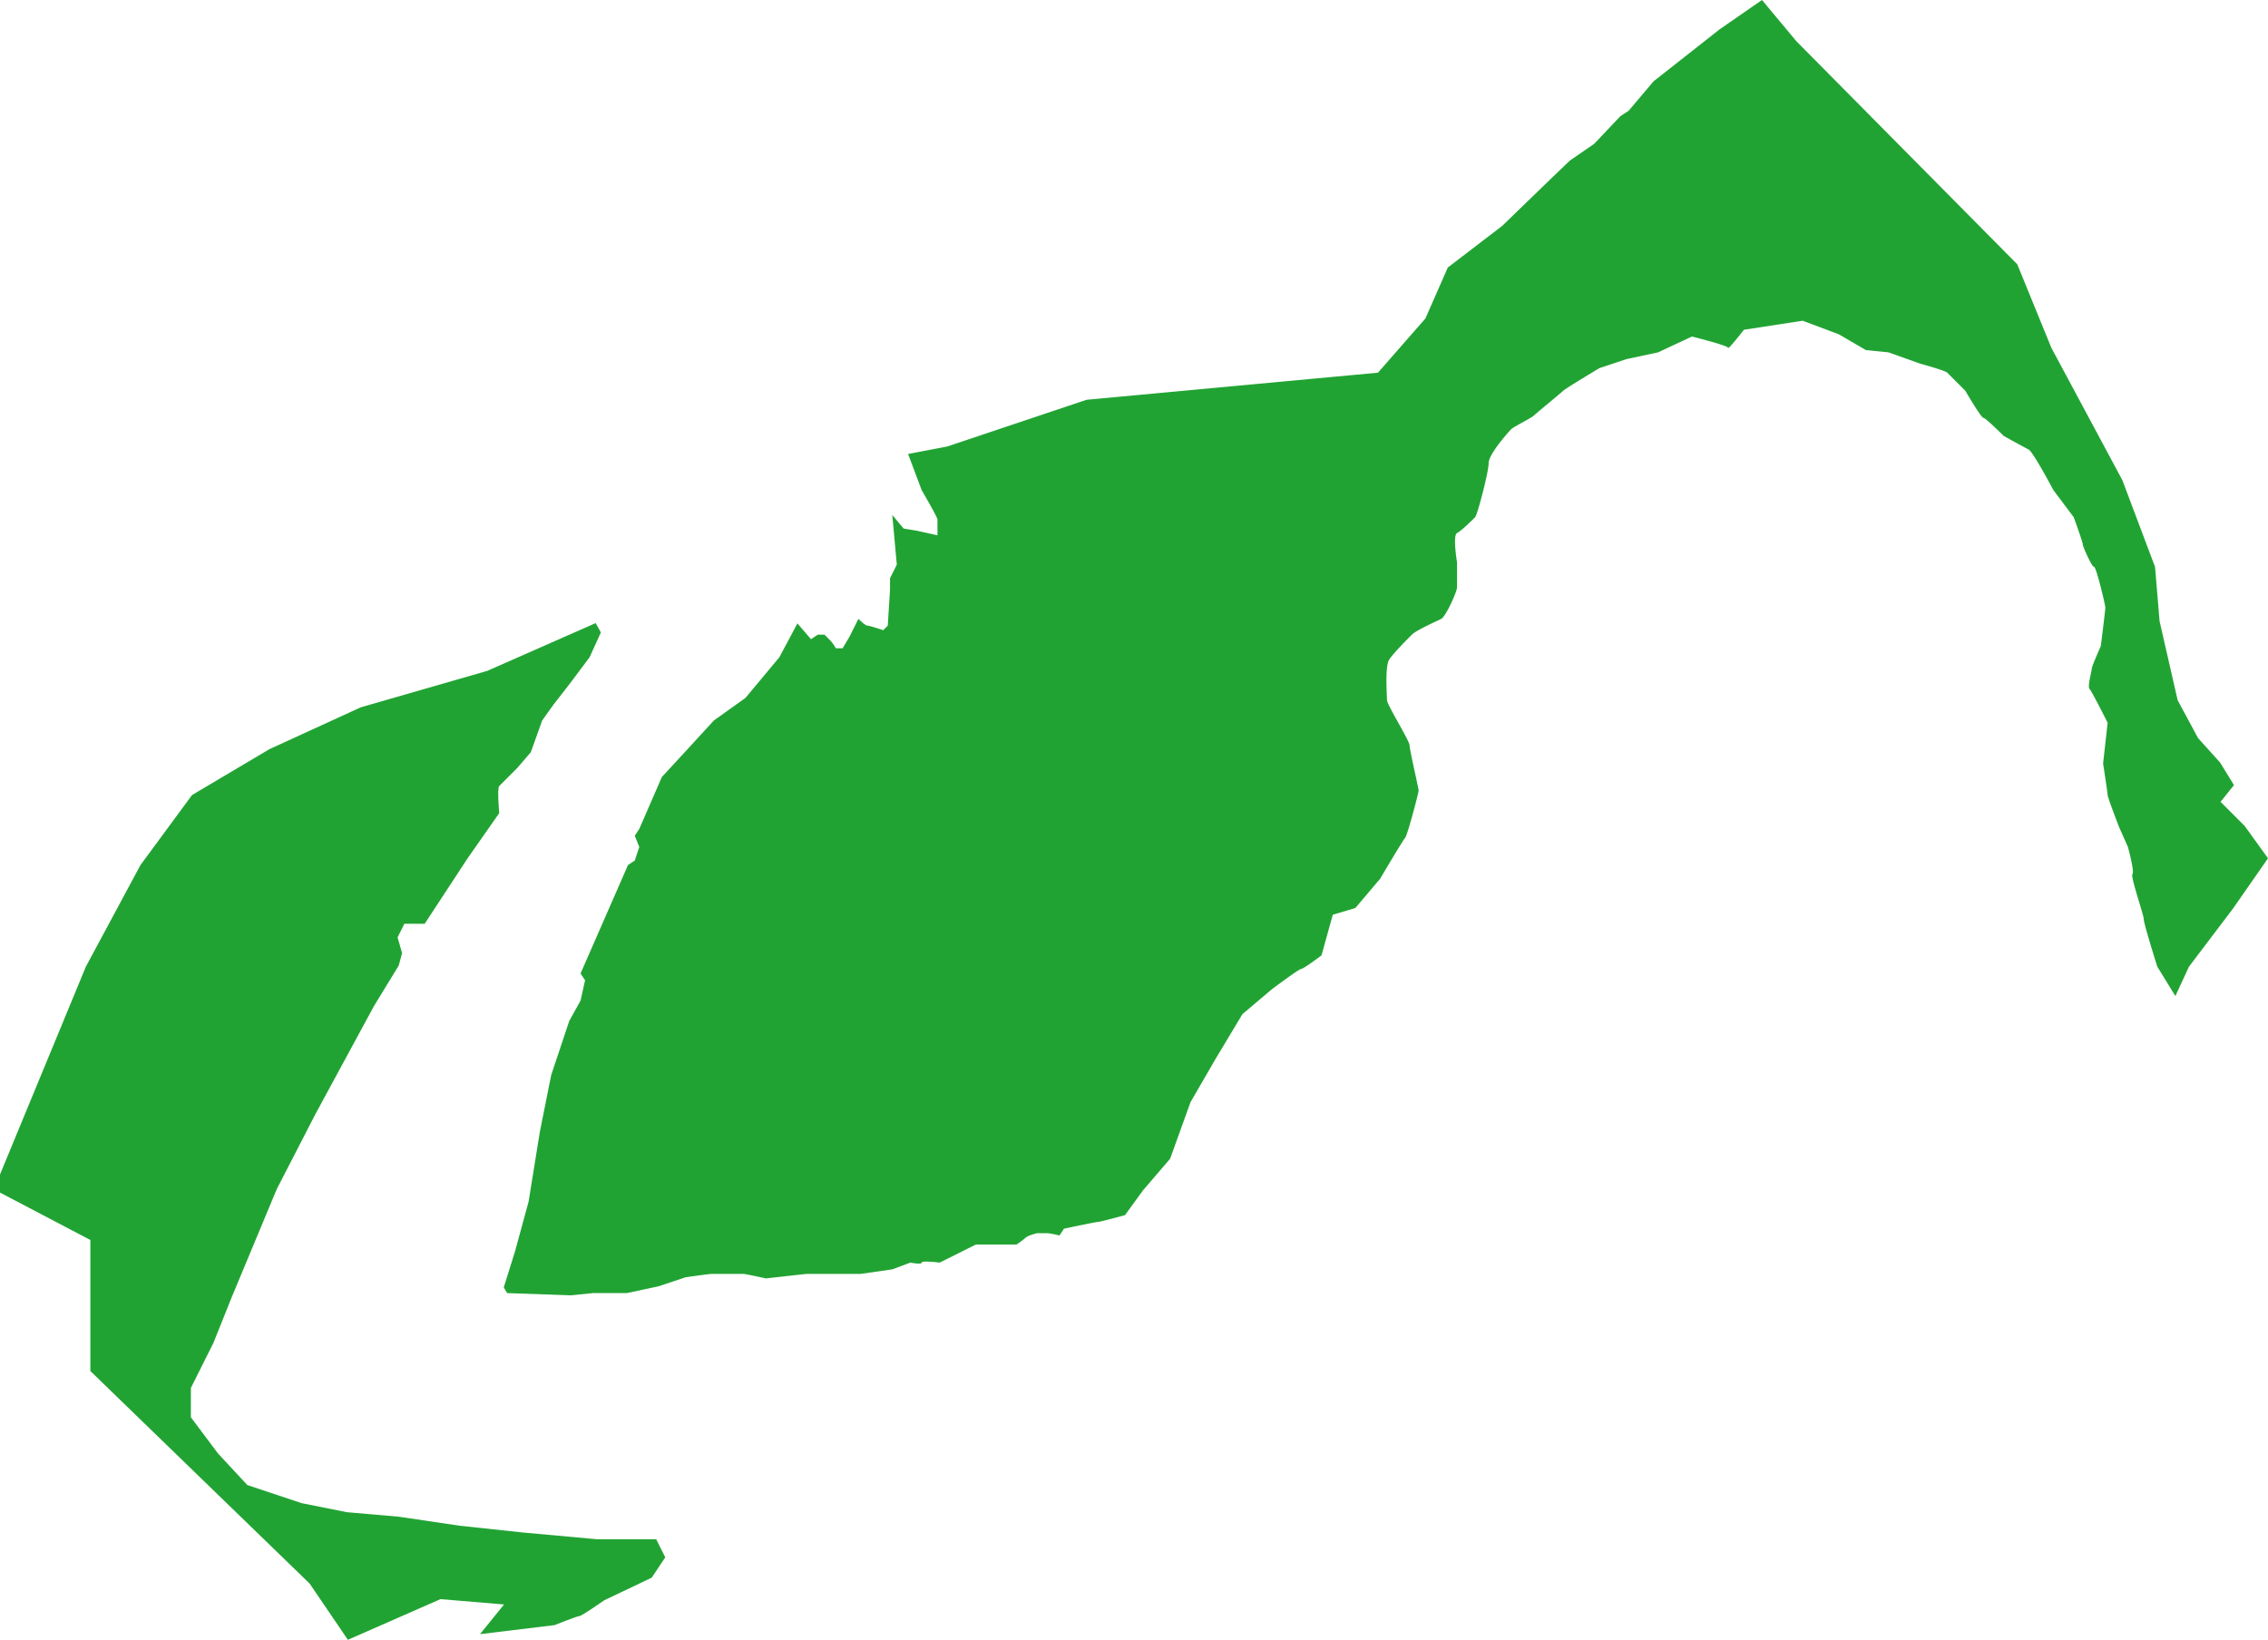 <svg xmlns="http://www.w3.org/2000/svg" viewBox="0 0 1004 726"><defs><style>.cls-1{fill:#21a333;}</style></defs><g id="Layer_2" data-name="Layer 2"><g id="Layer_1-2" data-name="Layer 1"><g id="_3" data-name="3"><path class="cls-1" d="M264.5,681.5l-33-3-28-3-27-4-23-2-20-4-24-8-13-14-12-16v-13l10-20,8-20,20-48,17-33,26-48,11-18L178,422l-2-7,3-6h9l19-29,14-20s-1-11,0-12l5-5,3-3,6-7,5-14,5-7,7-9,9-12,5-11-2.31-4.14-48,21.16-56,16.14-40.36,18.49L85,352,62.18,383,38,428,0,520v8l40,21v58l97.07,94.11L154,726l41-18,28.13,2.36L212.5,723.5l33-4s10-4,11-4,11-7,11-7l21-10,6-9-4-8Z"/><path class="cls-1" d="M993.65,365.65,983,355l5.94-7.41-6.16-10L973,326.73,964,310l-8-35-2-24-14.47-38.41L908.1,154,893,117,795.23,18.26,780,0,761.22,13,732,36,721,49l-3.73,2.47L705.74,63.65,694.9,71.12,684.63,81,665,100l-24.09,18.45L631,141l-21,24L481,177l-61.67,20.68L402,201l6,16s7,12,7,13v7l-9-2-6-1-5-6,1,11,1,11-3,6v5l-1,16-2,2s-6-2-7-2-4-3-4-3l-4,8-3,5h-3a17.27,17.27,0,0,0-3-4l-2-2h-3l-3,2-6-7-8,15-15,18-14,10-11,12-12,13-10,23-2,3,2,5-2,6-3,2-21,48,2,3-2,9-5,9-8,24-5,25-5,31-6,22-5,16,1.5,2.5,28,1,10-1h15l14-3,12-4S314,564,315,564h14c1,0,10,2,10,2l18-2h24l14-2,8-3s5,1,5,0,8,0,8,0l8-4,8-4h18a39.87,39.87,0,0,0,4-3c1-1,5-2,5-2h5a43.31,43.31,0,0,1,5,1l2-3s14-3,15-3,12-3,12-3l8-11,12-14,9-25,11-19,12-20,13-11s12-9,13-9,9-6,9-6l5-18,10-3,11-13s10-17,11-18,6-20,6-21-4-18-4-20-10-18-10-20-1-15,1-18,8-9,10-11,11-6,13-7,7-12,7-14V249s-2-12,0-13,7-6,8-7,6-20,6-24,9-14,10-15,9-5,10-6,12-10,13-11,16-10,16-10l12-4,14-3,15-7s16,4,16,5,7-8,7-8l26-4,16,6,12,7,10,1,14,5s11,3,12,4l8,8s7,12,8,12,9,8,9,8,9,5,11,6,11,18,11,18l9,12s4,11,4,12,4,10,5,10,5,17,5,18-2,17-2,17-4,9-4,10-2,8-1,9,8,15,8,15l-2,18s2,13,2,14,5,14,5,14l4,9s3,11,2,12,5,18,5,20,6,21,6,21l8,13,6-13,19.51-25.75L1004,380Z"/></g></g></g></svg>
